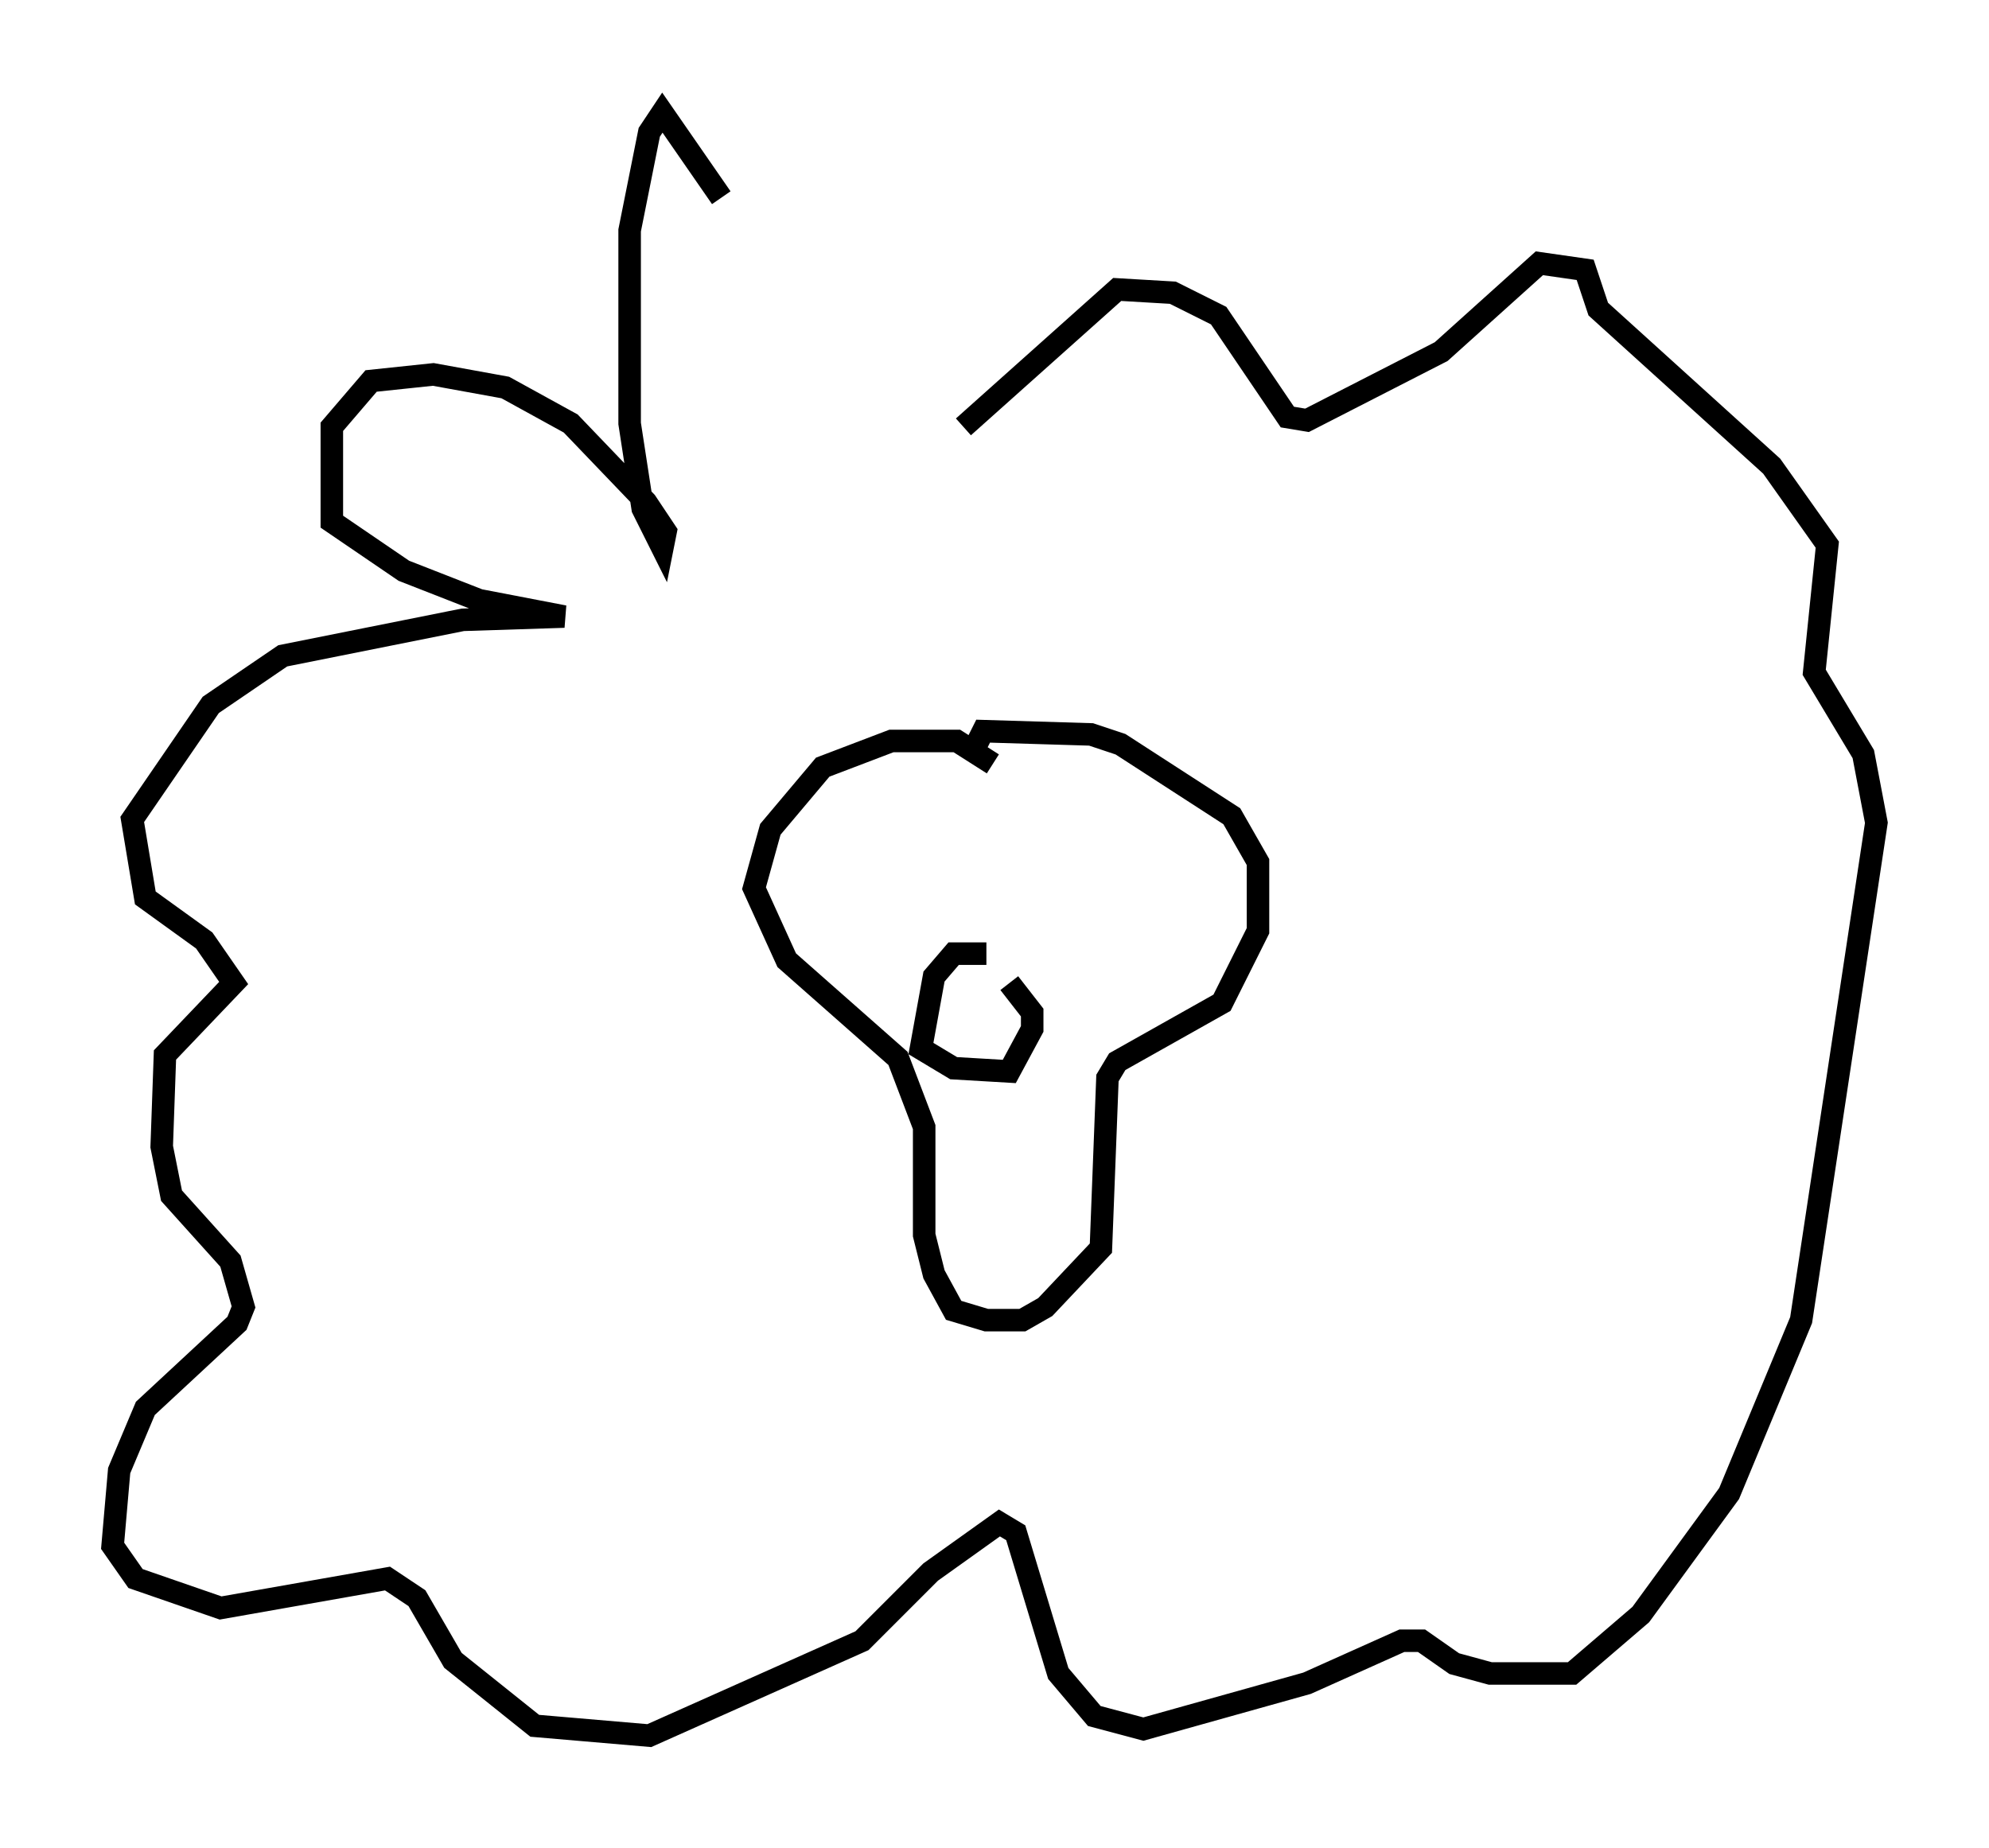 <?xml version="1.0" encoding="utf-8" ?>
<svg baseProfile="full" height="82.045" version="1.1" width="88.29" xmlns="http://www.w3.org/2000/svg" xmlns:ev="http://www.w3.org/2001/xml-events" xmlns:xlink="http://www.w3.org/1999/xlink"><defs /><rect fill="white" height="82.045" width="88.29" x="0" y="0" /><path d="M40.587, 18.218 m-8.57, -9.441 l-2.615, -3.777 -0.581, 0.872 l-0.872, 4.358 0.0, 8.57 l0.581, 3.777 0.872, 1.743 l0.145, -0.726 -0.872, -1.307 l-3.341, -3.486 -2.905, -1.598 l-3.196, -0.581 -2.76, 0.291 l-1.743, 2.034 0.0, 4.212 l3.196, 2.179 3.341, 1.307 l3.777, 0.726 -4.503, 0.145 l-7.989, 1.598 -3.196, 2.179 l-3.486, 5.084 0.581, 3.486 l2.615, 1.888 1.307, 1.888 l-3.05, 3.196 -0.145, 4.067 l0.436, 2.179 2.615, 2.905 l0.581, 2.034 -0.291, 0.726 l-4.067, 3.777 -1.162, 2.76 l-0.291, 3.341 1.017, 1.453 l3.777, 1.307 7.408, -1.307 l1.307, 0.872 1.598, 2.76 l3.631, 2.905 5.084, 0.436 l9.441, -4.212 3.05, -3.05 l3.05, -2.179 0.726, 0.436 l1.888, 6.246 1.598, 1.888 l2.179, 0.581 7.263, -2.034 l4.212, -1.888 0.872, 0.0 l1.453, 1.017 1.598, 0.436 l3.631, 0.0 3.05, -2.615 l3.922, -5.374 3.196, -7.698 l3.341, -22.078 -0.581, -3.05 l-2.179, -3.631 0.581, -5.665 l-2.469, -3.486 -7.698, -6.972 l-0.581, -1.743 -2.034, -0.291 l-4.358, 3.922 -5.955, 3.05 l-0.872, -0.145 -3.05, -4.503 l-2.034, -1.017 -2.469, -0.145 l-6.827, 6.101 m1.307, 14.961 l-1.598, -1.017 -2.905, 0.0 l-3.05, 1.162 -2.324, 2.76 l-0.726, 2.615 1.453, 3.196 l4.939, 4.358 1.162, 3.05 l0.0, 4.793 0.436, 1.743 l0.872, 1.598 1.453, 0.436 l1.598, 0.0 1.017, -0.581 l2.469, -2.615 0.291, -7.553 l0.436, -0.726 4.648, -2.615 l1.598, -3.196 0.0, -3.05 l-1.162, -2.034 -4.939, -3.196 l-1.307, -0.436 -4.793, -0.145 l-0.581, 1.162 m0.726, 8.715 l-1.453, 0.0 -0.872, 1.017 l-0.581, 3.196 1.453, 0.872 l2.469, 0.145 1.017, -1.888 l0.0, -0.726 -1.017, -1.307 " fill="none" stroke="black" stroke-width="1" /></svg>